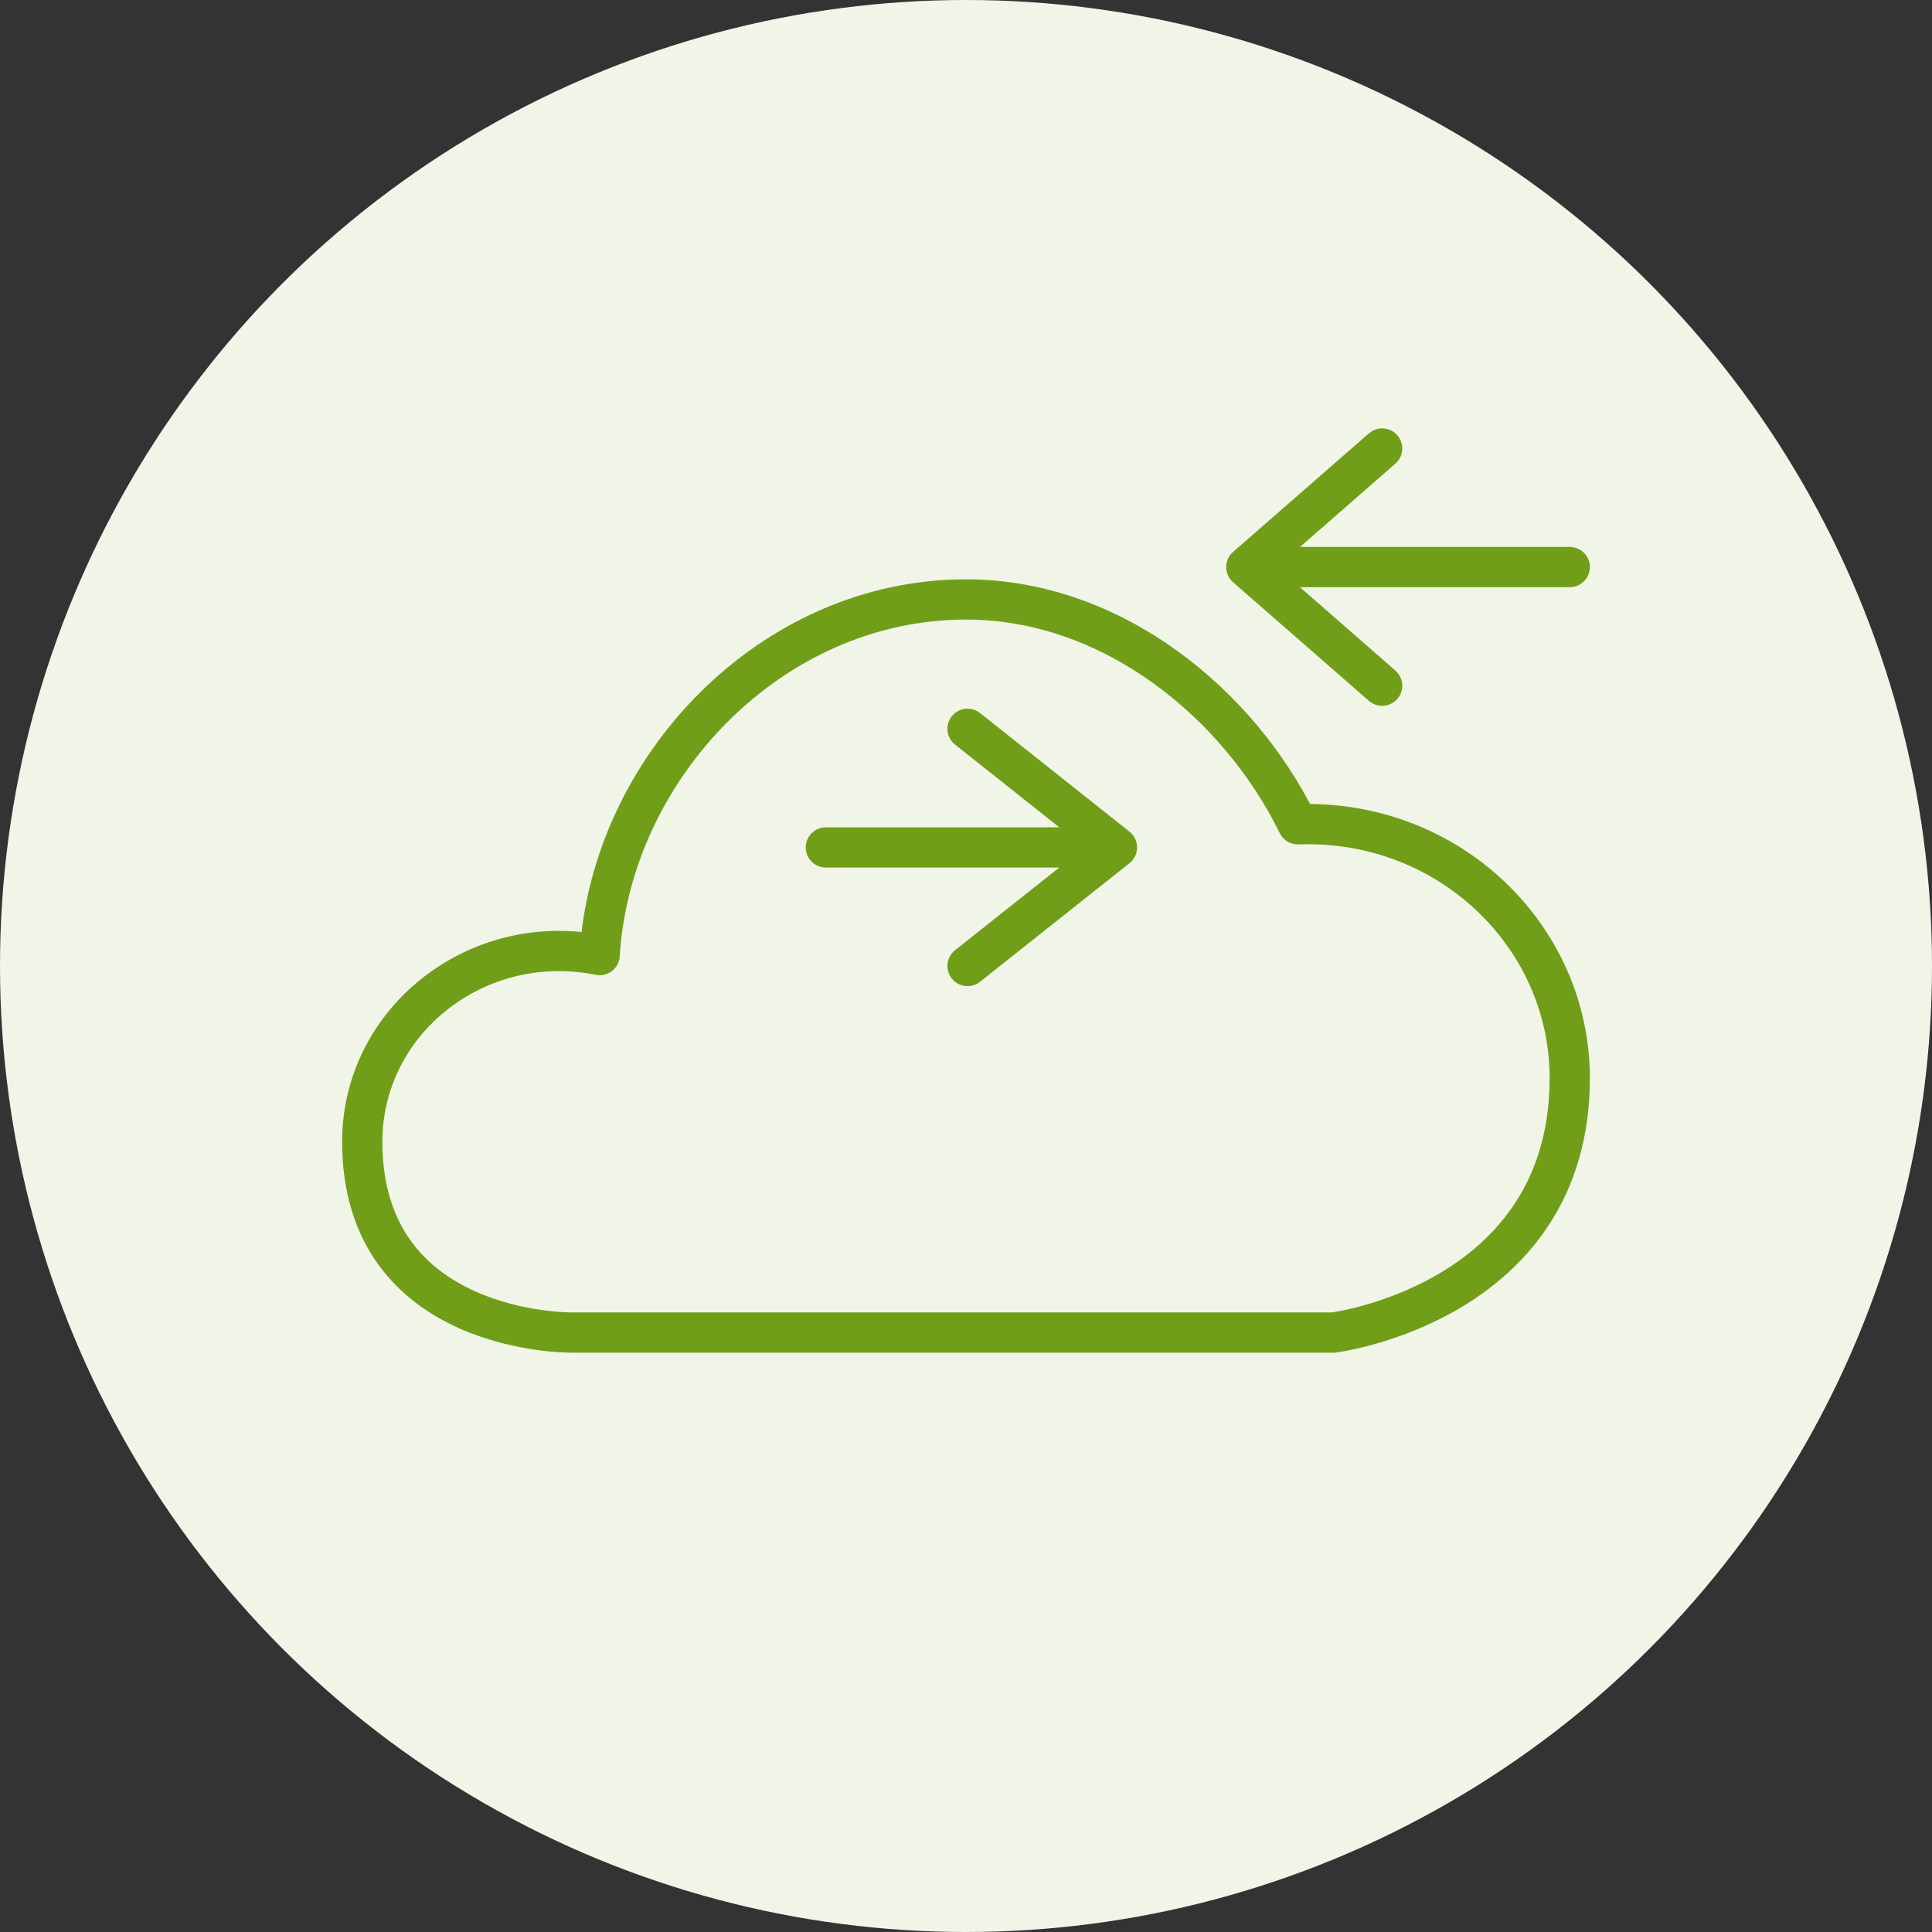  <!--?xml version="1.0" encoding="UTF-8"?-->
                                        <svg width="48px" height="48px" viewBox="0 0 48 48" version="1.1" xmlns="http://www.w3.org/2000/svg" xmlns:xlink="http://www.w3.org/1999/xlink">
                                            <rect x="0" y="0" width="48" height="48" fill="#333333" stroke="none"/>
                                            <title>E2BCA978-0F84-435D-A580-E986D016E460</title>
                                            <g id="✅-Done-" stroke="none" stroke-width="1" fill="none" fill-rule="evenodd">
                                                <g id="ED_Cloud-Adoption-&amp;-Migration_Desktop" transform="translate(-748, -2591)">
                                                    <g id="Group-4" transform="translate(-0, 2271)">
                                                        <g id="Approach-1.1" transform="translate(732, 304)">
                                                            <g id="Icons-/-Round-/-Icon-Default" transform="translate(16, 16)">
                                                                <circle id="Oval" fill="#F0F5E8" cx="24" cy="24" r="24"></circle>
                                                                <g id="Icons-/-Shield---Security" transform="translate(9, 11.143)" stroke="#719E19" stroke-linecap="round" stroke-linejoin="round">
                                                                    <line x1="30" y1="2.946" x2="22.232" y2="2.946" id="Path-40"></line>
                                                                    <polyline id="Path-56" points="25.339 0 21.964 2.946 25.339 5.893"></polyline>
                                                                    <line x1="18.376" y1="9.911" x2="11.197" y2="9.911" id="Path-40-Copy" transform="translate(14.947, 9.955) scale(-1, 1) translate(-14.947, -9.955) "></line>
                                                                    <polyline id="Path-56-Copy" transform="translate(16.894, 9.911) scale(-1, 1) translate(-16.894, -9.911) " points="18.75 6.964 15.037 9.911 18.75 12.857"></polyline>
                                                                    <path d="M30,15.644 C30,12.109 26.988,9.203 23.244,9.336 C21.78,6.344 18.643,3.75 15,3.75 C10.141,3.75 6.181,7.948 5.898,12.586 C2.854,11.97 0,14.215 0,17.224 C0,22.04 5.217,21.964 5.217,21.964 L24.13,21.964 C24.13,21.964 30,21.224 30,15.644 Z" id="line"></path>
                                                                </g>
                                                            </g>
                                                        </g>
                                                    </g>
                                                </g>
                                            </g>
                                        </svg>